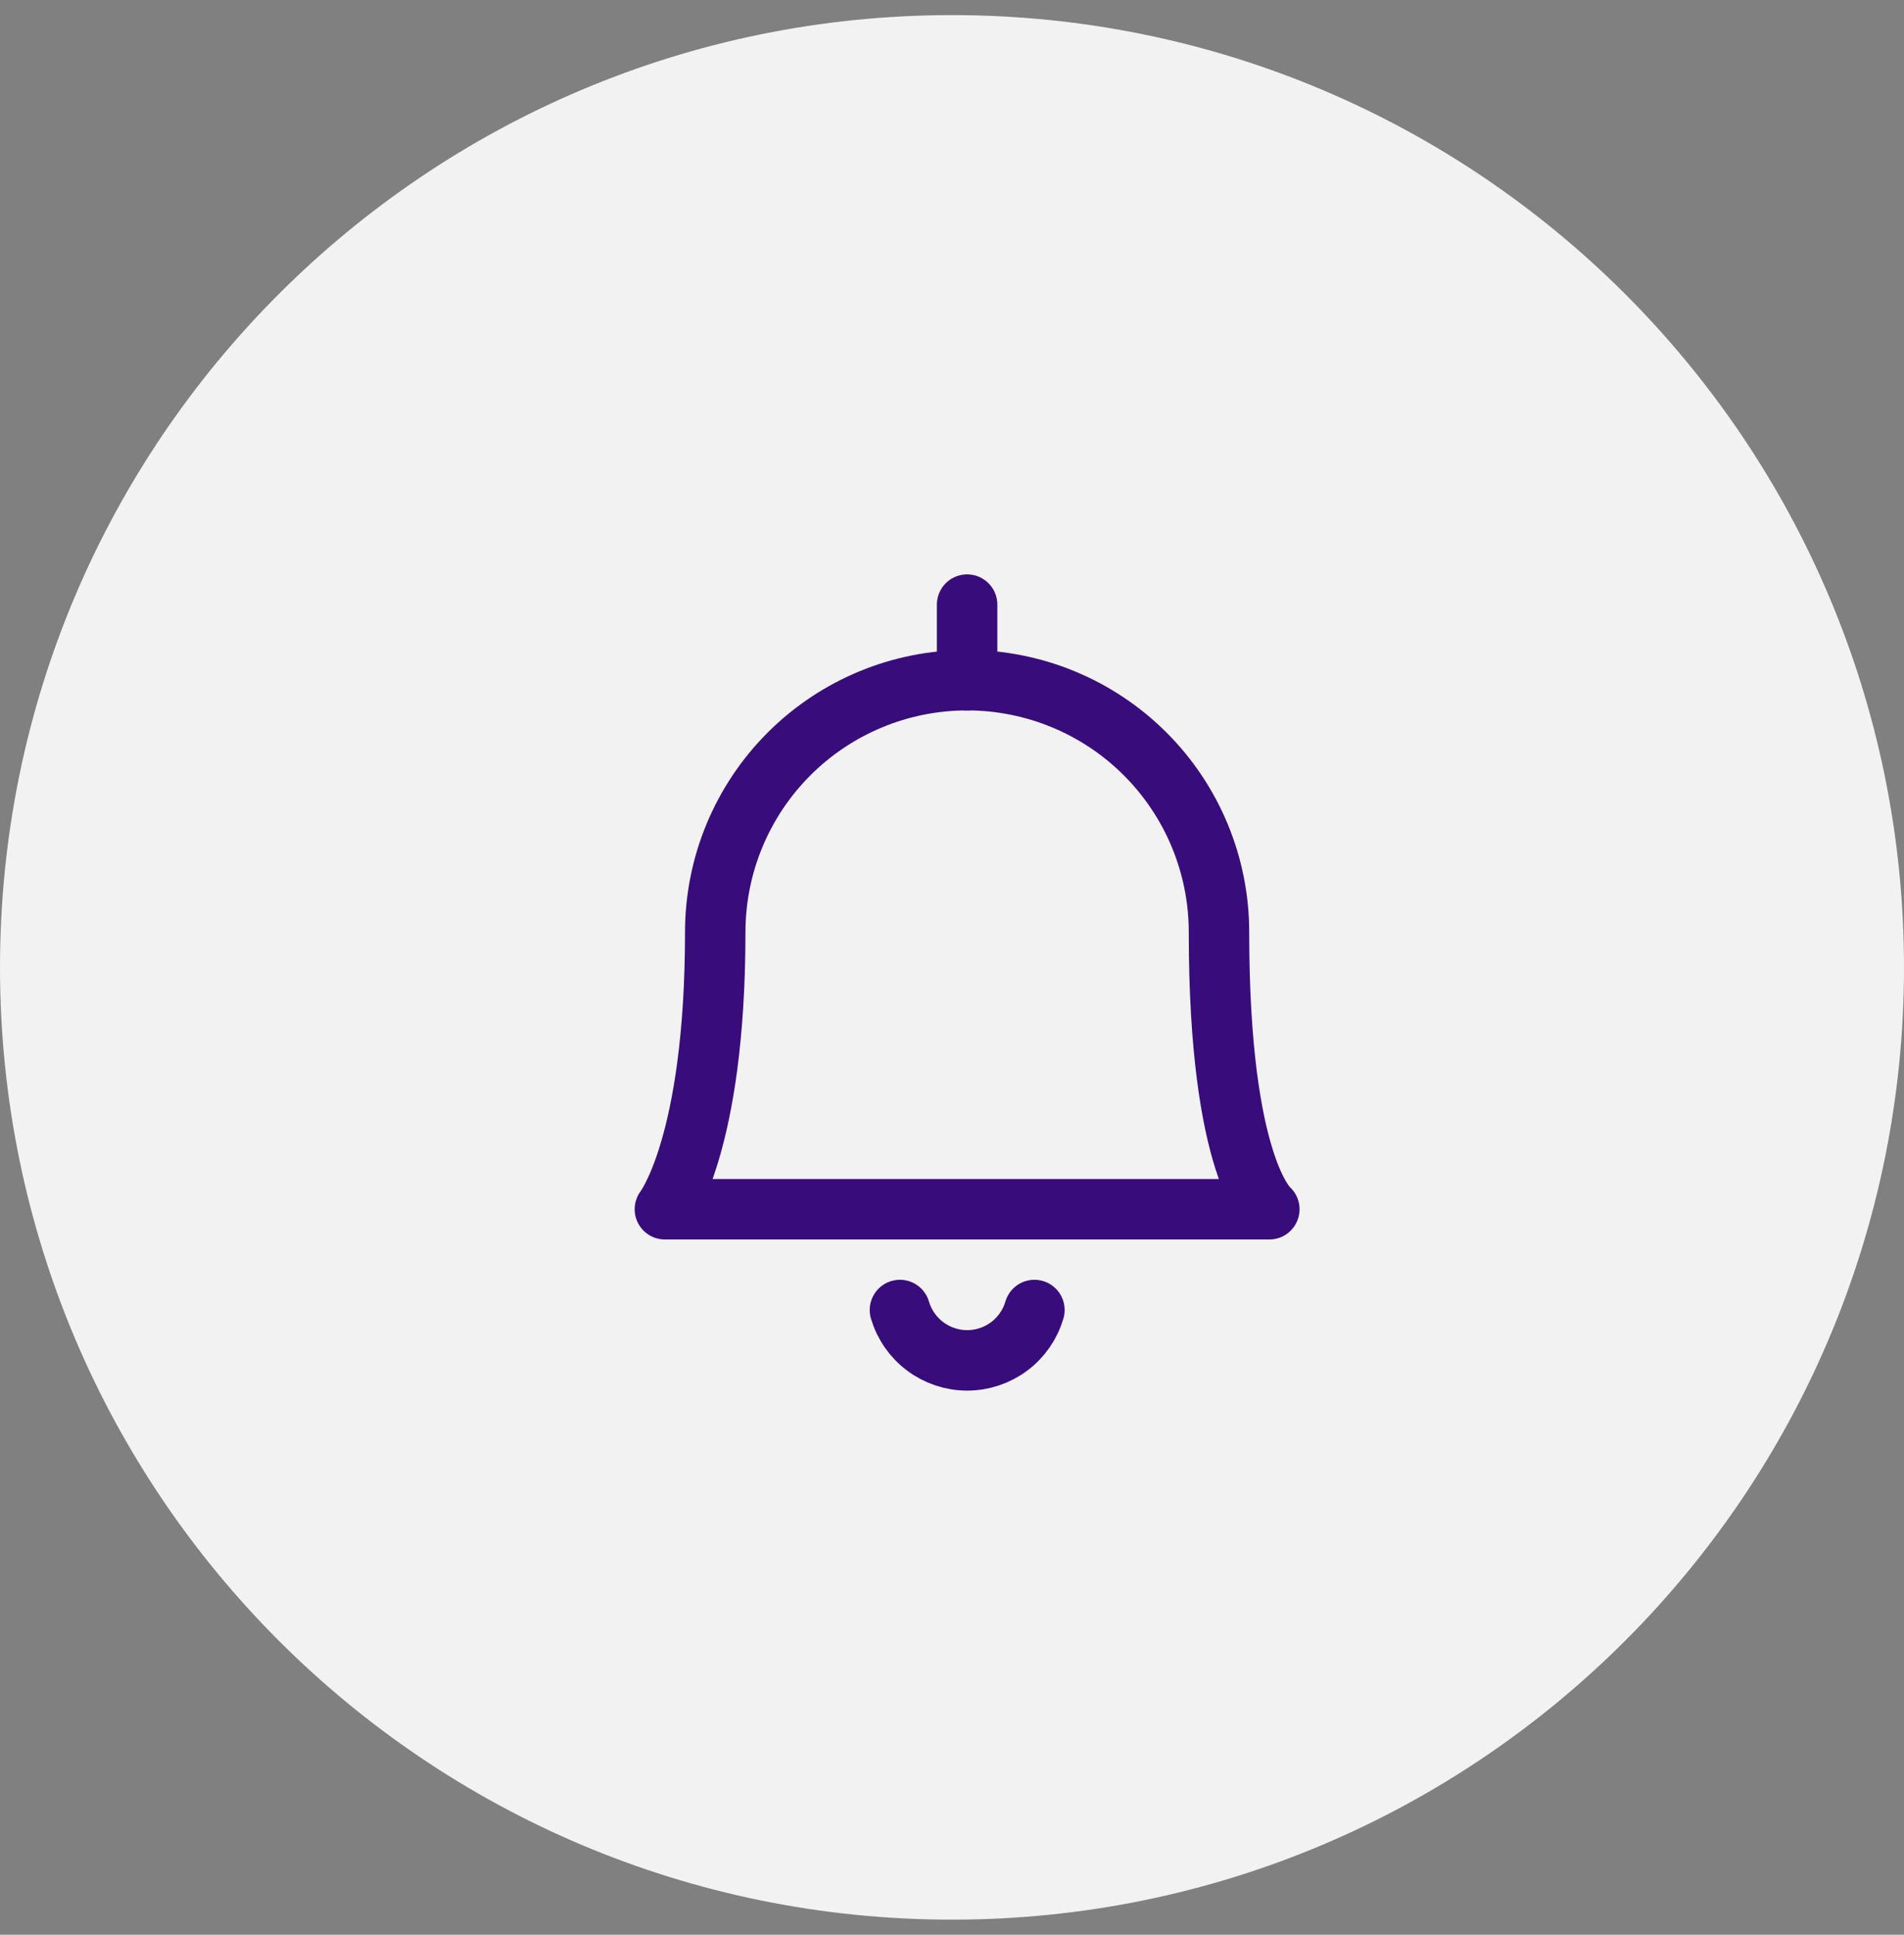 <svg width="63" height="64" viewBox="0 0 63 64" fill="none" xmlns="http://www.w3.org/2000/svg">
<rect x="0" y="0" width="63" height="64" fill="#808080" stroke="none"/>
<path d="M63 32C63 49.397 48.897 63.5 31.5 63.5C14.103 63.5 0 49.397 0 32C0 14.603 14.103 0.5 31.5 0.5C48.897 0.5 63 14.603 63 32Z" fill="#F2F2F2"/>
<path d="M29.777 43.334C29.919 43.815 30.212 44.237 30.613 44.537C31.014 44.837 31.501 45 32.002 45C32.504 45 32.991 44.837 33.392 44.537C33.793 44.237 34.086 43.815 34.227 43.334" stroke="#390C7C" stroke-width="2" stroke-linecap="round" stroke-linejoin="round"/>
<path d="M32 22.5V20" stroke="#390C7C" stroke-width="2" stroke-linecap="round" stroke-linejoin="round"/>
<path d="M32 22.5C34.21 22.5 36.33 23.378 37.893 24.941C39.456 26.504 40.334 28.623 40.334 30.834C40.334 38.663 42 40.001 42 40.001H22C22 40.001 23.666 37.872 23.666 30.834C23.666 28.623 24.544 26.504 26.107 24.941C27.67 23.378 29.79 22.5 32 22.5V22.5Z" stroke="#390C7C" stroke-width="2" stroke-linecap="round" stroke-linejoin="round"/>
</svg>
